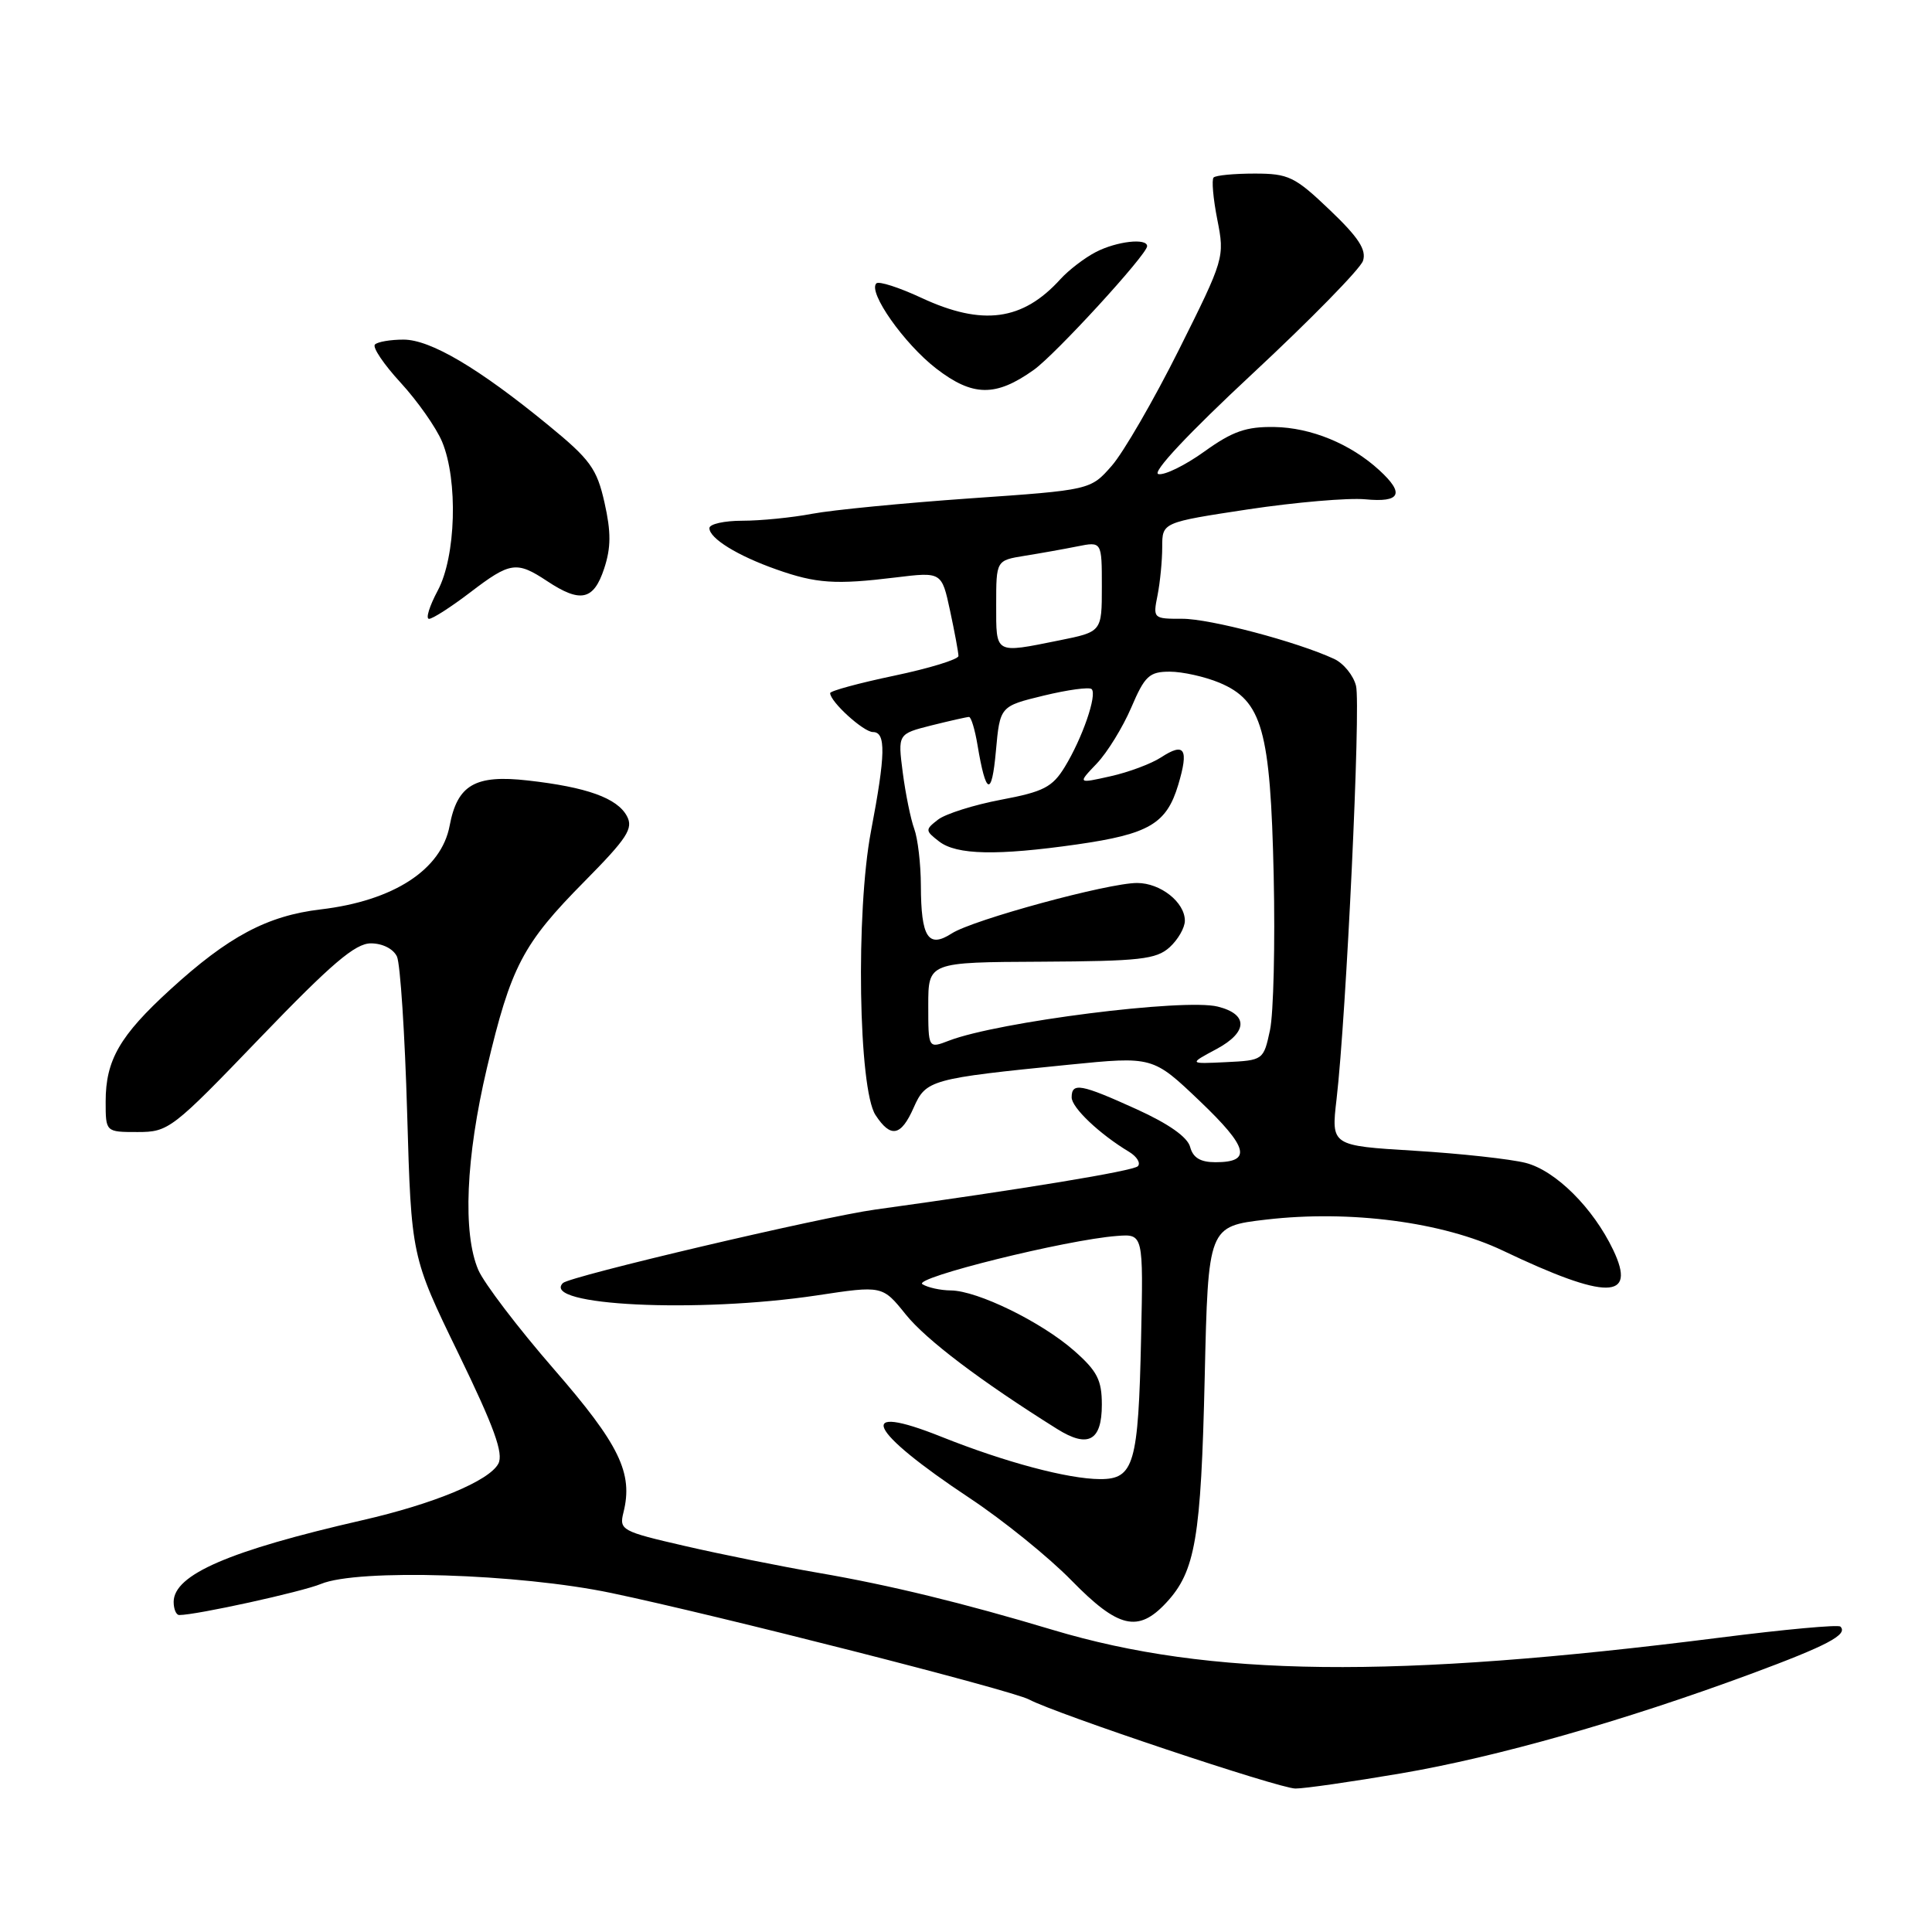 <?xml version="1.0" encoding="UTF-8" standalone="no"?>
<!DOCTYPE svg PUBLIC "-//W3C//DTD SVG 1.1//EN" "http://www.w3.org/Graphics/SVG/1.1/DTD/svg11.dtd" >
<svg xmlns="http://www.w3.org/2000/svg" xmlns:xlink="http://www.w3.org/1999/xlink" version="1.1" viewBox="0 0 256 256">
 <g >
 <path fill="currentColor"
d=" M 185.65 234.98 C 198.36 232.81 215.10 228.05 231.98 221.81 C 242.13 218.05 244.92 216.58 243.86 215.53 C 243.59 215.25 236.42 215.91 227.93 216.99 C 184.59 222.49 160.30 222.21 139.50 215.97 C 127.71 212.43 117.92 210.04 108.50 208.42 C 103.55 207.57 95.56 205.96 90.75 204.85 C 82.36 202.92 82.03 202.74 82.61 200.41 C 83.92 195.19 82.09 191.42 73.36 181.38 C 68.64 175.95 64.15 170.05 63.38 168.28 C 61.29 163.41 61.72 153.38 64.52 141.51 C 67.70 128.05 69.26 125.07 77.46 116.78 C 83.11 111.06 83.95 109.77 83.07 108.14 C 81.79 105.75 77.77 104.30 69.96 103.42 C 62.96 102.62 60.60 103.99 59.58 109.41 C 58.49 115.24 52.15 119.36 42.50 120.50 C 35.41 121.34 30.26 124.08 22.55 131.13 C 15.87 137.23 14.00 140.48 14.00 145.95 C 14.00 150.00 14.00 150.00 18.23 150.00 C 22.34 150.00 22.81 149.64 34.48 137.50 C 43.92 127.69 47.07 125.00 49.14 125.00 C 50.69 125.00 52.12 125.73 52.60 126.75 C 53.04 127.71 53.65 137.05 53.95 147.50 C 54.50 166.50 54.50 166.50 60.74 179.34 C 65.49 189.12 66.75 192.60 66.03 193.95 C 64.81 196.23 57.49 199.27 48.00 201.44 C 30.35 205.48 23.04 208.64 23.01 212.25 C 23.01 213.21 23.34 214.00 23.75 214.00 C 26.03 214.00 40.00 210.93 42.53 209.88 C 47.41 207.85 68.73 208.51 81.00 211.08 C 95.08 214.03 134.03 223.96 136.35 225.19 C 139.91 227.09 169.52 236.99 171.65 236.99 C 172.83 237.00 179.13 236.09 185.65 234.98 Z  M 154.54 212.36 C 158.40 208.20 159.14 203.84 159.63 182.50 C 160.09 162.50 160.09 162.50 167.79 161.60 C 178.90 160.31 191.18 161.92 199.15 165.72 C 212.91 172.28 216.92 172.25 213.76 165.63 C 211.10 160.05 206.13 155.11 202.16 154.09 C 200.15 153.58 193.52 152.85 187.44 152.48 C 176.38 151.81 176.38 151.81 177.10 145.65 C 178.39 134.57 180.33 93.45 179.68 90.88 C 179.34 89.50 178.03 87.89 176.78 87.31 C 171.86 85.03 160.30 81.97 156.62 81.99 C 152.82 82.00 152.76 81.95 153.38 78.88 C 153.72 77.16 154.00 74.28 154.00 72.48 C 154.00 69.22 154.00 69.22 165.40 67.49 C 171.67 66.55 178.64 65.95 180.90 66.16 C 185.58 66.61 186.16 65.41 182.75 62.29 C 178.95 58.81 173.72 56.66 168.86 56.58 C 165.13 56.52 163.32 57.15 159.60 59.82 C 157.06 61.65 154.31 63.00 153.49 62.82 C 152.59 62.63 157.46 57.43 165.98 49.50 C 173.66 42.35 180.24 35.63 180.60 34.57 C 181.09 33.11 180.02 31.46 176.20 27.82 C 171.57 23.40 170.74 23.00 166.24 23.00 C 163.54 23.00 161.10 23.23 160.81 23.52 C 160.53 23.80 160.75 26.32 161.30 29.10 C 162.29 34.10 162.22 34.32 156.22 46.33 C 152.87 53.03 148.86 59.95 147.32 61.71 C 144.50 64.93 144.50 64.93 128.50 66.04 C 119.70 66.66 110.30 67.57 107.61 68.08 C 104.93 68.59 100.76 69.00 98.36 69.00 C 95.96 69.00 94.00 69.44 94.00 69.98 C 94.00 71.34 97.73 73.64 102.87 75.45 C 108.15 77.32 110.71 77.49 118.64 76.52 C 124.78 75.77 124.78 75.77 125.89 80.93 C 126.50 83.77 127.00 86.47 127.00 86.92 C 127.00 87.37 123.17 88.55 118.50 89.53 C 113.83 90.51 110.00 91.55 110.00 91.84 C 110.00 92.98 114.42 97.00 115.67 97.00 C 117.41 97.00 117.35 99.95 115.41 110.14 C 113.38 120.83 113.75 144.31 116.01 147.75 C 118.03 150.84 119.39 150.57 121.07 146.76 C 122.70 143.08 123.31 142.91 141.63 141.08 C 152.76 139.97 152.76 139.97 158.99 145.91 C 165.42 152.05 165.92 154.00 161.06 154.00 C 159.06 154.00 158.08 153.41 157.70 151.98 C 157.36 150.67 154.84 148.90 150.61 146.98 C 143.21 143.62 142.00 143.40 142.00 145.41 C 142.00 146.77 145.70 150.28 149.62 152.63 C 150.65 153.26 151.17 154.11 150.77 154.53 C 150.17 155.16 135.52 157.57 116.00 160.27 C 108.98 161.23 75.49 169.11 74.59 170.01 C 71.59 173.01 92.41 174.02 108.22 171.65 C 116.93 170.33 116.93 170.33 120.03 174.19 C 122.73 177.54 129.94 183.00 140.08 189.35 C 144.18 191.92 146.00 190.93 146.00 186.13 C 146.00 182.86 145.39 181.67 142.32 178.97 C 137.97 175.15 129.53 171.03 126.00 170.99 C 124.62 170.98 122.93 170.61 122.22 170.16 C 120.92 169.33 141.30 164.27 148.00 163.77 C 151.50 163.50 151.50 163.50 151.20 177.31 C 150.84 194.01 150.26 196.00 145.77 195.99 C 141.50 195.97 133.18 193.75 124.74 190.38 C 113.19 185.76 114.92 189.50 128.49 198.51 C 132.90 201.43 138.96 206.33 141.97 209.41 C 148.18 215.76 150.81 216.38 154.54 212.36 Z  M 62.30 78.50 C 67.61 74.44 68.45 74.32 72.50 77.00 C 76.92 79.93 78.66 79.55 80.05 75.35 C 80.97 72.56 80.98 70.51 80.10 66.60 C 79.09 62.10 78.21 60.89 72.68 56.36 C 63.44 48.78 57.04 45.00 53.47 45.00 C 51.75 45.00 50.04 45.29 49.68 45.65 C 49.32 46.01 50.86 48.29 53.09 50.71 C 55.32 53.14 57.79 56.65 58.58 58.53 C 60.71 63.64 60.42 73.76 58.00 78.26 C 56.90 80.32 56.38 82.00 56.85 82.00 C 57.33 82.00 59.78 80.42 62.30 78.50 Z  M 136.97 49.02 C 139.86 46.97 152.00 33.71 152.00 32.62 C 152.00 31.51 147.96 31.97 145.20 33.40 C 143.71 34.17 141.60 35.79 140.50 37.00 C 135.51 42.51 130.18 43.23 122.10 39.47 C 119.14 38.09 116.44 37.22 116.12 37.55 C 114.97 38.69 119.79 45.54 124.06 48.84 C 128.89 52.56 131.93 52.61 136.97 49.02 Z  M 161.22 138.99 C 165.36 136.76 165.42 134.39 161.36 133.38 C 156.93 132.26 132.26 135.39 125.75 137.89 C 123.00 138.95 123.00 138.95 123.00 133.23 C 123.00 127.50 123.00 127.50 137.98 127.43 C 151.03 127.36 153.21 127.12 154.98 125.52 C 156.09 124.51 157.00 122.93 157.00 122.00 C 157.00 119.55 153.77 117.00 150.67 117.00 C 146.82 117.00 128.93 121.87 126.12 123.68 C 122.99 125.70 122.04 124.23 122.02 117.32 C 122.01 114.46 121.61 111.09 121.14 109.82 C 120.67 108.54 119.99 105.19 119.62 102.37 C 118.96 97.25 118.96 97.25 123.42 96.12 C 125.88 95.51 128.12 95.00 128.40 95.00 C 128.68 95.00 129.19 96.69 129.53 98.75 C 130.64 105.39 131.41 105.64 131.96 99.54 C 132.50 93.58 132.50 93.58 138.30 92.17 C 141.49 91.40 144.34 91.01 144.65 91.31 C 145.40 92.07 143.42 97.81 141.09 101.62 C 139.45 104.30 138.28 104.91 132.64 105.97 C 129.04 106.65 125.29 107.84 124.30 108.60 C 122.57 109.94 122.58 110.06 124.44 111.50 C 126.75 113.29 132.12 113.40 142.71 111.89 C 152.25 110.52 154.57 109.16 156.12 104.00 C 157.55 99.22 156.98 98.31 153.84 100.36 C 152.55 101.20 149.54 102.33 147.14 102.86 C 142.78 103.84 142.78 103.84 145.33 101.17 C 146.73 99.70 148.78 96.36 149.90 93.75 C 151.69 89.56 152.29 89.00 155.00 89.00 C 156.68 89.00 159.64 89.66 161.57 90.46 C 167.25 92.84 168.34 96.72 168.77 116.00 C 168.97 125.08 168.75 134.30 168.28 136.50 C 167.43 140.47 167.38 140.50 162.46 140.74 C 157.50 140.98 157.50 140.98 161.22 138.99 Z  M 132.00 80.13 C 132.00 74.26 132.00 74.26 135.75 73.65 C 137.81 73.32 140.96 72.76 142.75 72.40 C 146.00 71.75 146.00 71.75 146.00 77.74 C 146.00 83.72 146.00 83.72 140.33 84.86 C 131.74 86.59 132.00 86.73 132.00 80.13 Z "/>
</g>
</svg>